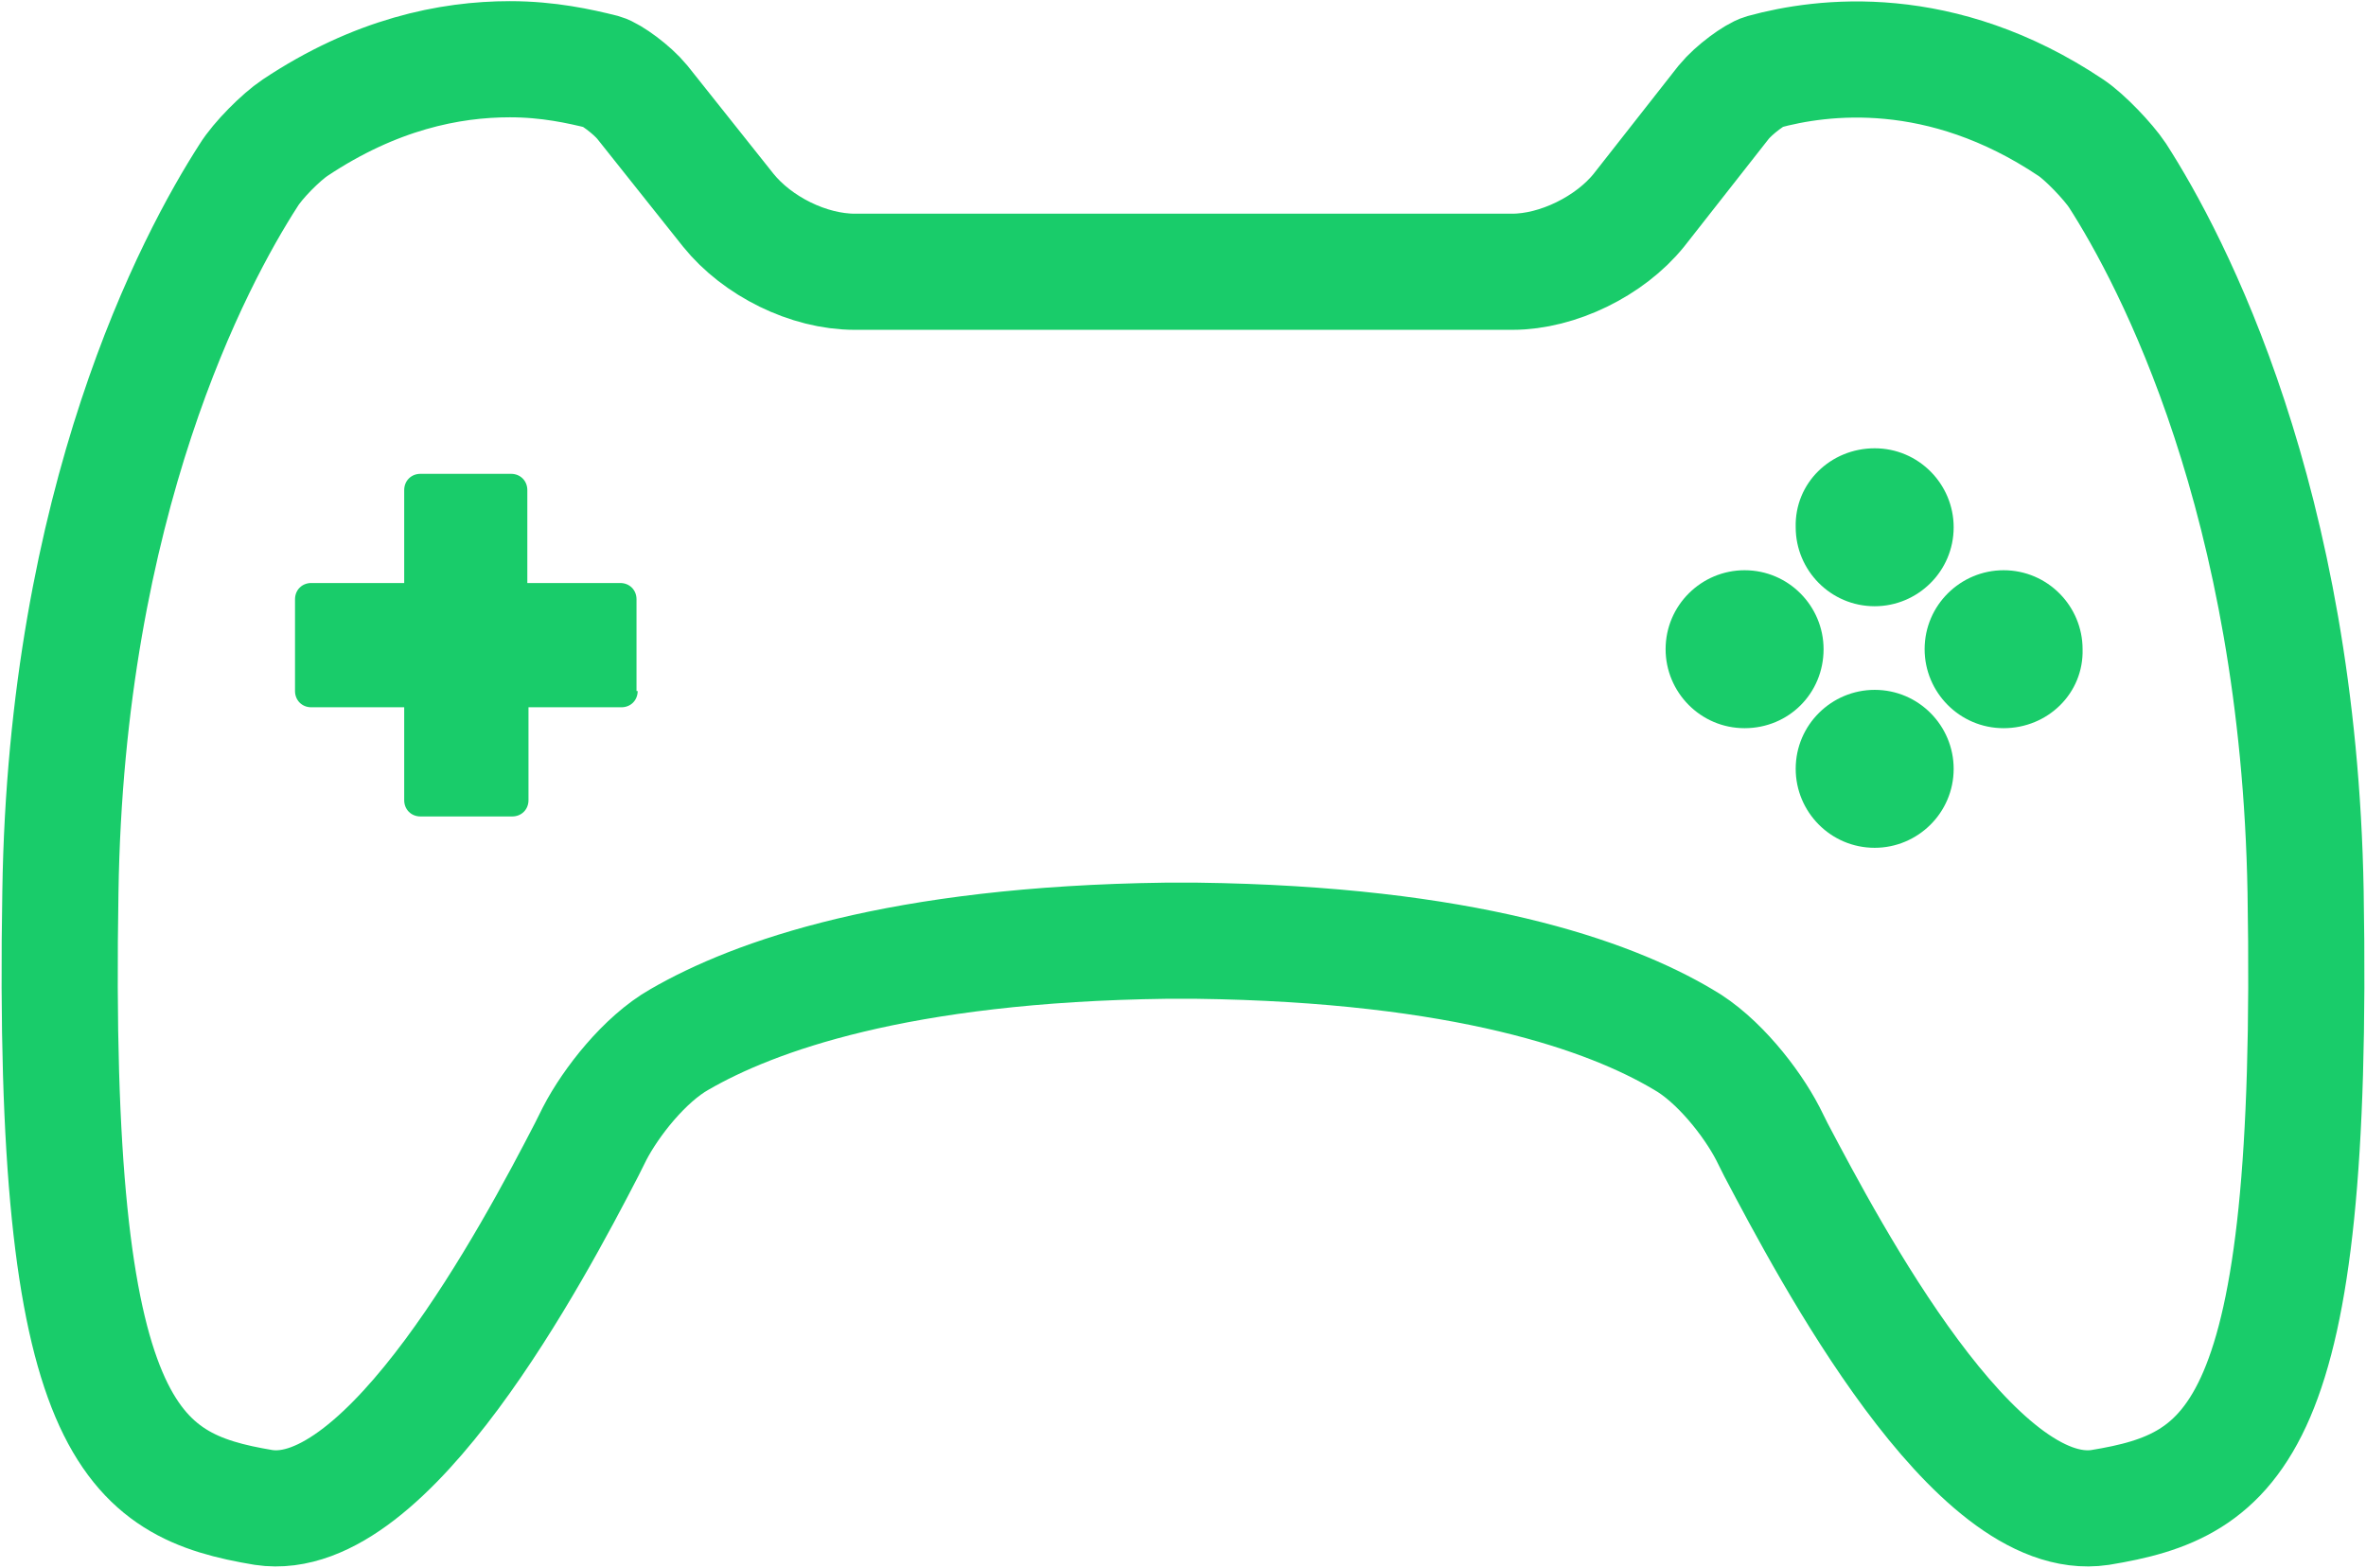 <?xml version="1.0" encoding="utf-8"?>
<!-- Generator: Adobe Illustrator 19.0.0, SVG Export Plug-In . SVG Version: 6.00 Build 0)  -->
<svg version="1.1" id="圖層_1" xmlns="http://www.w3.org/2000/svg" xmlns:xlink="http://www.w3.org/1999/xlink" x="0px" y="0px"
	 viewBox="0 0 203.7 135" enable-background="new 0 0 203.7 135" xml:space="preserve">
<path fill="none" stroke="#19CC6A" stroke-width="10" stroke-miterlimit="10" d="M198.5,76.8c-0.6-33.7-11.5-54.4-16.2-61.7
	c-0.8-1.2-2.8-3.3-4-4.1c-11.2-7.5-21.4-6.2-26.5-4.8c-0.7,0.2-2.5,1.5-3.4,2.6l-7.3,9.3c-2.5,3.1-7,5.3-10.9,5.3H73.6
	c-4,0-8.4-2.2-10.9-5.3l-7.4-9.3c-0.9-1.1-2.7-2.4-3.4-2.6c-2-0.5-4.7-1.1-8-1.1c-5.2,0-11.6,1.3-18.5,5.9c-1.2,0.8-3.2,2.8-4,4.1
	c-4.7,7.3-15.7,28-16.2,61.7c-0.8,46.6,6.1,51.1,17.5,53c10.7,1.6,23.2-21.9,27.8-30.8l0.7-1.4c1.4-2.7,4.3-6.4,7.3-8.1
	c6.4-3.7,18.8-8.2,41.9-8.5v0c0.9,0,1.7,0,2.6,0v0c23.1,0.3,35.5,4.7,41.9,8.5c3,1.7,5.9,5.4,7.3,8.1l0.7,1.4
	c4.7,8.9,17.1,32.4,27.9,30.8C192.4,127.9,199.3,123.4,198.5,76.8z"/>
<path fill="#19CC6A" d="M54.9,59.5c0,0.8-0.6,1.4-1.4,1.4h-8v8c0,0.8-0.6,1.4-1.4,1.4h-7.9c-0.8,0-1.4-0.6-1.4-1.4v-8h-8
	c-0.8,0-1.4-0.6-1.4-1.4v-7.9c0-0.8,0.6-1.4,1.4-1.4h8v-8c0-0.8,0.6-1.4,1.4-1.4H44c0.8,0,1.4,0.6,1.4,1.4v8h8
	c0.8,0,1.4,0.6,1.4,1.4V59.5z"/>
<path fill="#19CC6A" d="M161.4,38.6c3.8,0,6.8,3.1,6.8,6.8c0,3.8-3.1,6.8-6.8,6.8c-3.8,0-6.8-3.1-6.8-6.8
	C154.5,41.6,157.6,38.6,161.4,38.6z"/>
<path fill="#19CC6A" d="M150.2,62.7c-3.8,0-6.8-3.1-6.8-6.8c0-3.8,3.1-6.8,6.8-6.8c3.8,0,6.8,3.1,6.8,6.8
	C157,59.7,154,62.7,150.2,62.7z"/>
<path fill="#19CC6A" d="M161.4,73c-3.8,0-6.8-3.1-6.8-6.8c0-3.8,3.1-6.8,6.8-6.8c3.8,0,6.8,3.1,6.8,6.8C168.2,70,165.1,73,161.4,73z
	"/>
<path fill="#19CC6A" d="M172.5,62.7c-3.8,0-6.8-3.1-6.8-6.8c0-3.8,3.1-6.8,6.8-6.8c3.8,0,6.8,3.1,6.8,6.8
	C179.4,59.7,176.3,62.7,172.5,62.7z"/>
</svg>
